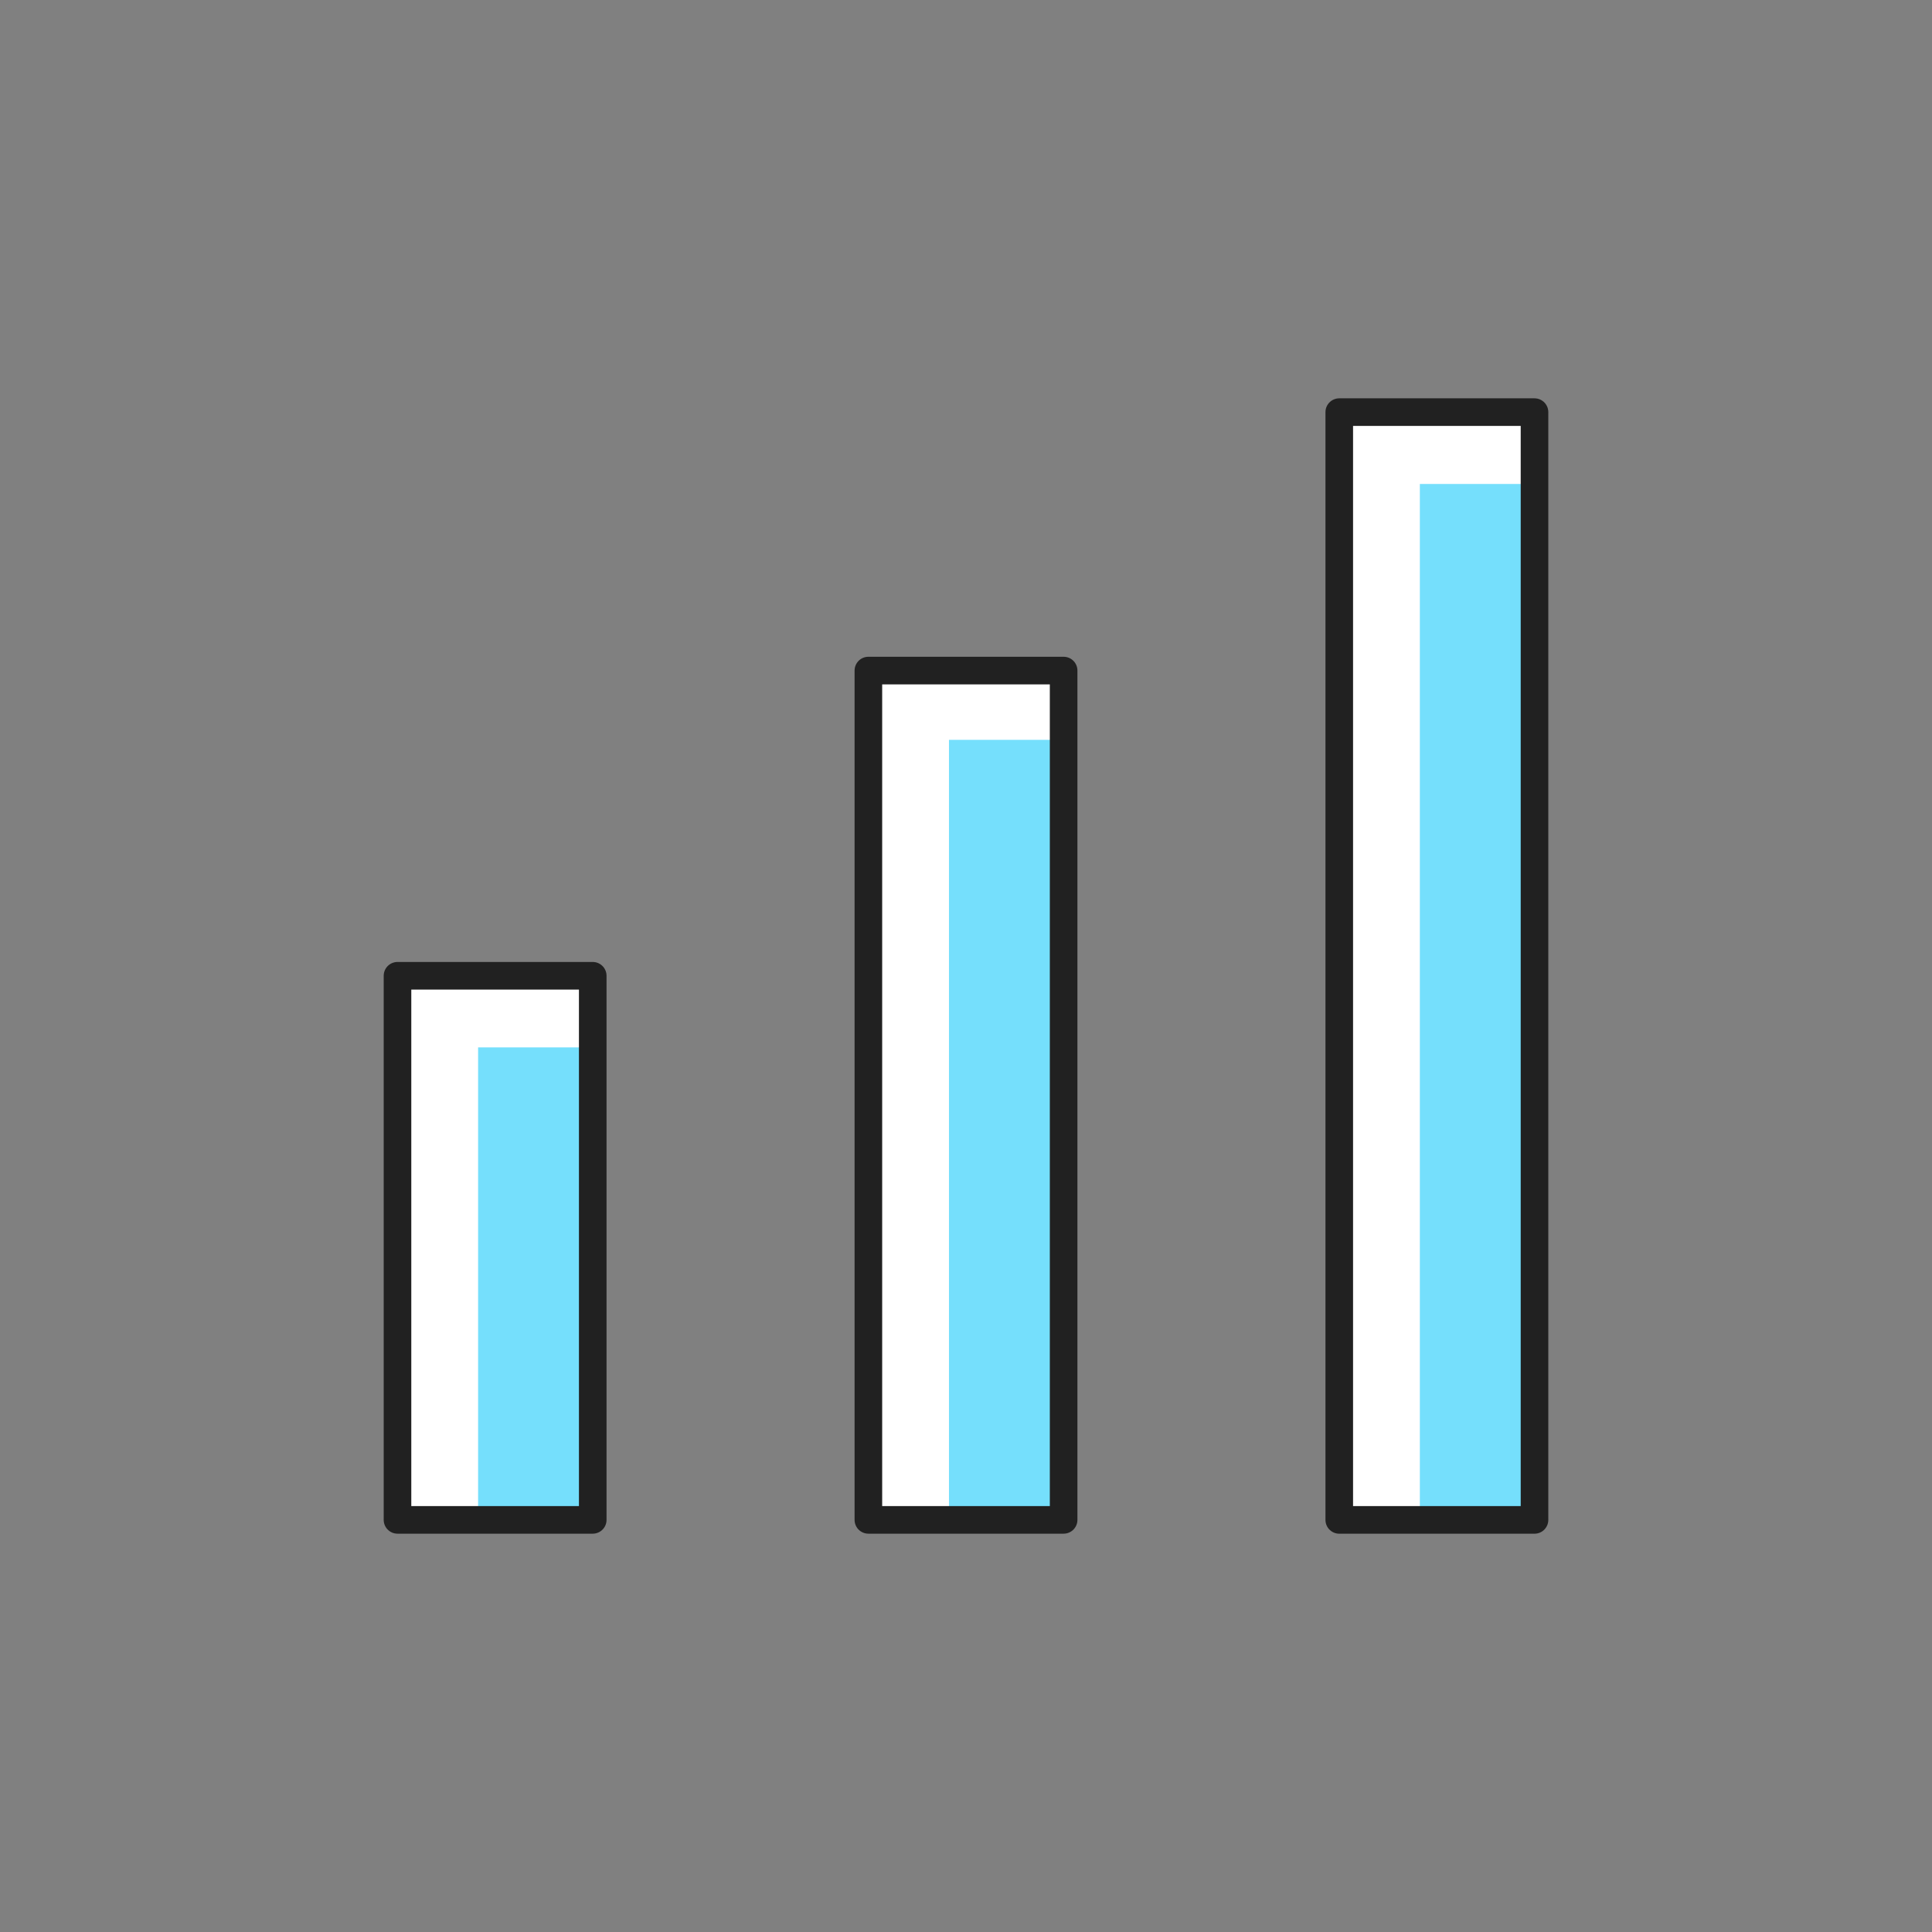 <svg xmlns="http://www.w3.org/2000/svg" viewBox="0 0 70 70"><rect x="0" y="0" width="70" height="70" fill="#808080" stroke="none"/><title>cs-icon-graph</title><rect x="14.402" y="35.354" width="7.074" height="19.714" style="fill:#fff"/><rect x="31.463" y="24.296" width="7.074" height="30.772" style="fill:#fff"/><rect x="48.524" y="14.932" width="7.074" height="40.137" style="fill:#fff"/><rect x="17.322" y="37.949" width="4.154" height="17.119" style="fill:#75dffc"/><rect x="34.383" y="26.806" width="4.154" height="28.262" style="fill:#75dffc"/><rect x="51.444" y="17.535" width="4.154" height="37.533" style="fill:#75dffc"/><rect x="14.402" y="35.354" width="7.074" height="19.714" style="fill:none;stroke:#212121;stroke-linecap:round;stroke-linejoin:round"/><rect x="31.463" y="24.296" width="7.074" height="30.772" style="fill:none;stroke:#212121;stroke-linecap:round;stroke-linejoin:round"/><rect x="48.524" y="14.932" width="7.074" height="40.137" style="fill:none;stroke:#212121;stroke-linecap:round;stroke-linejoin:round"/></svg>
